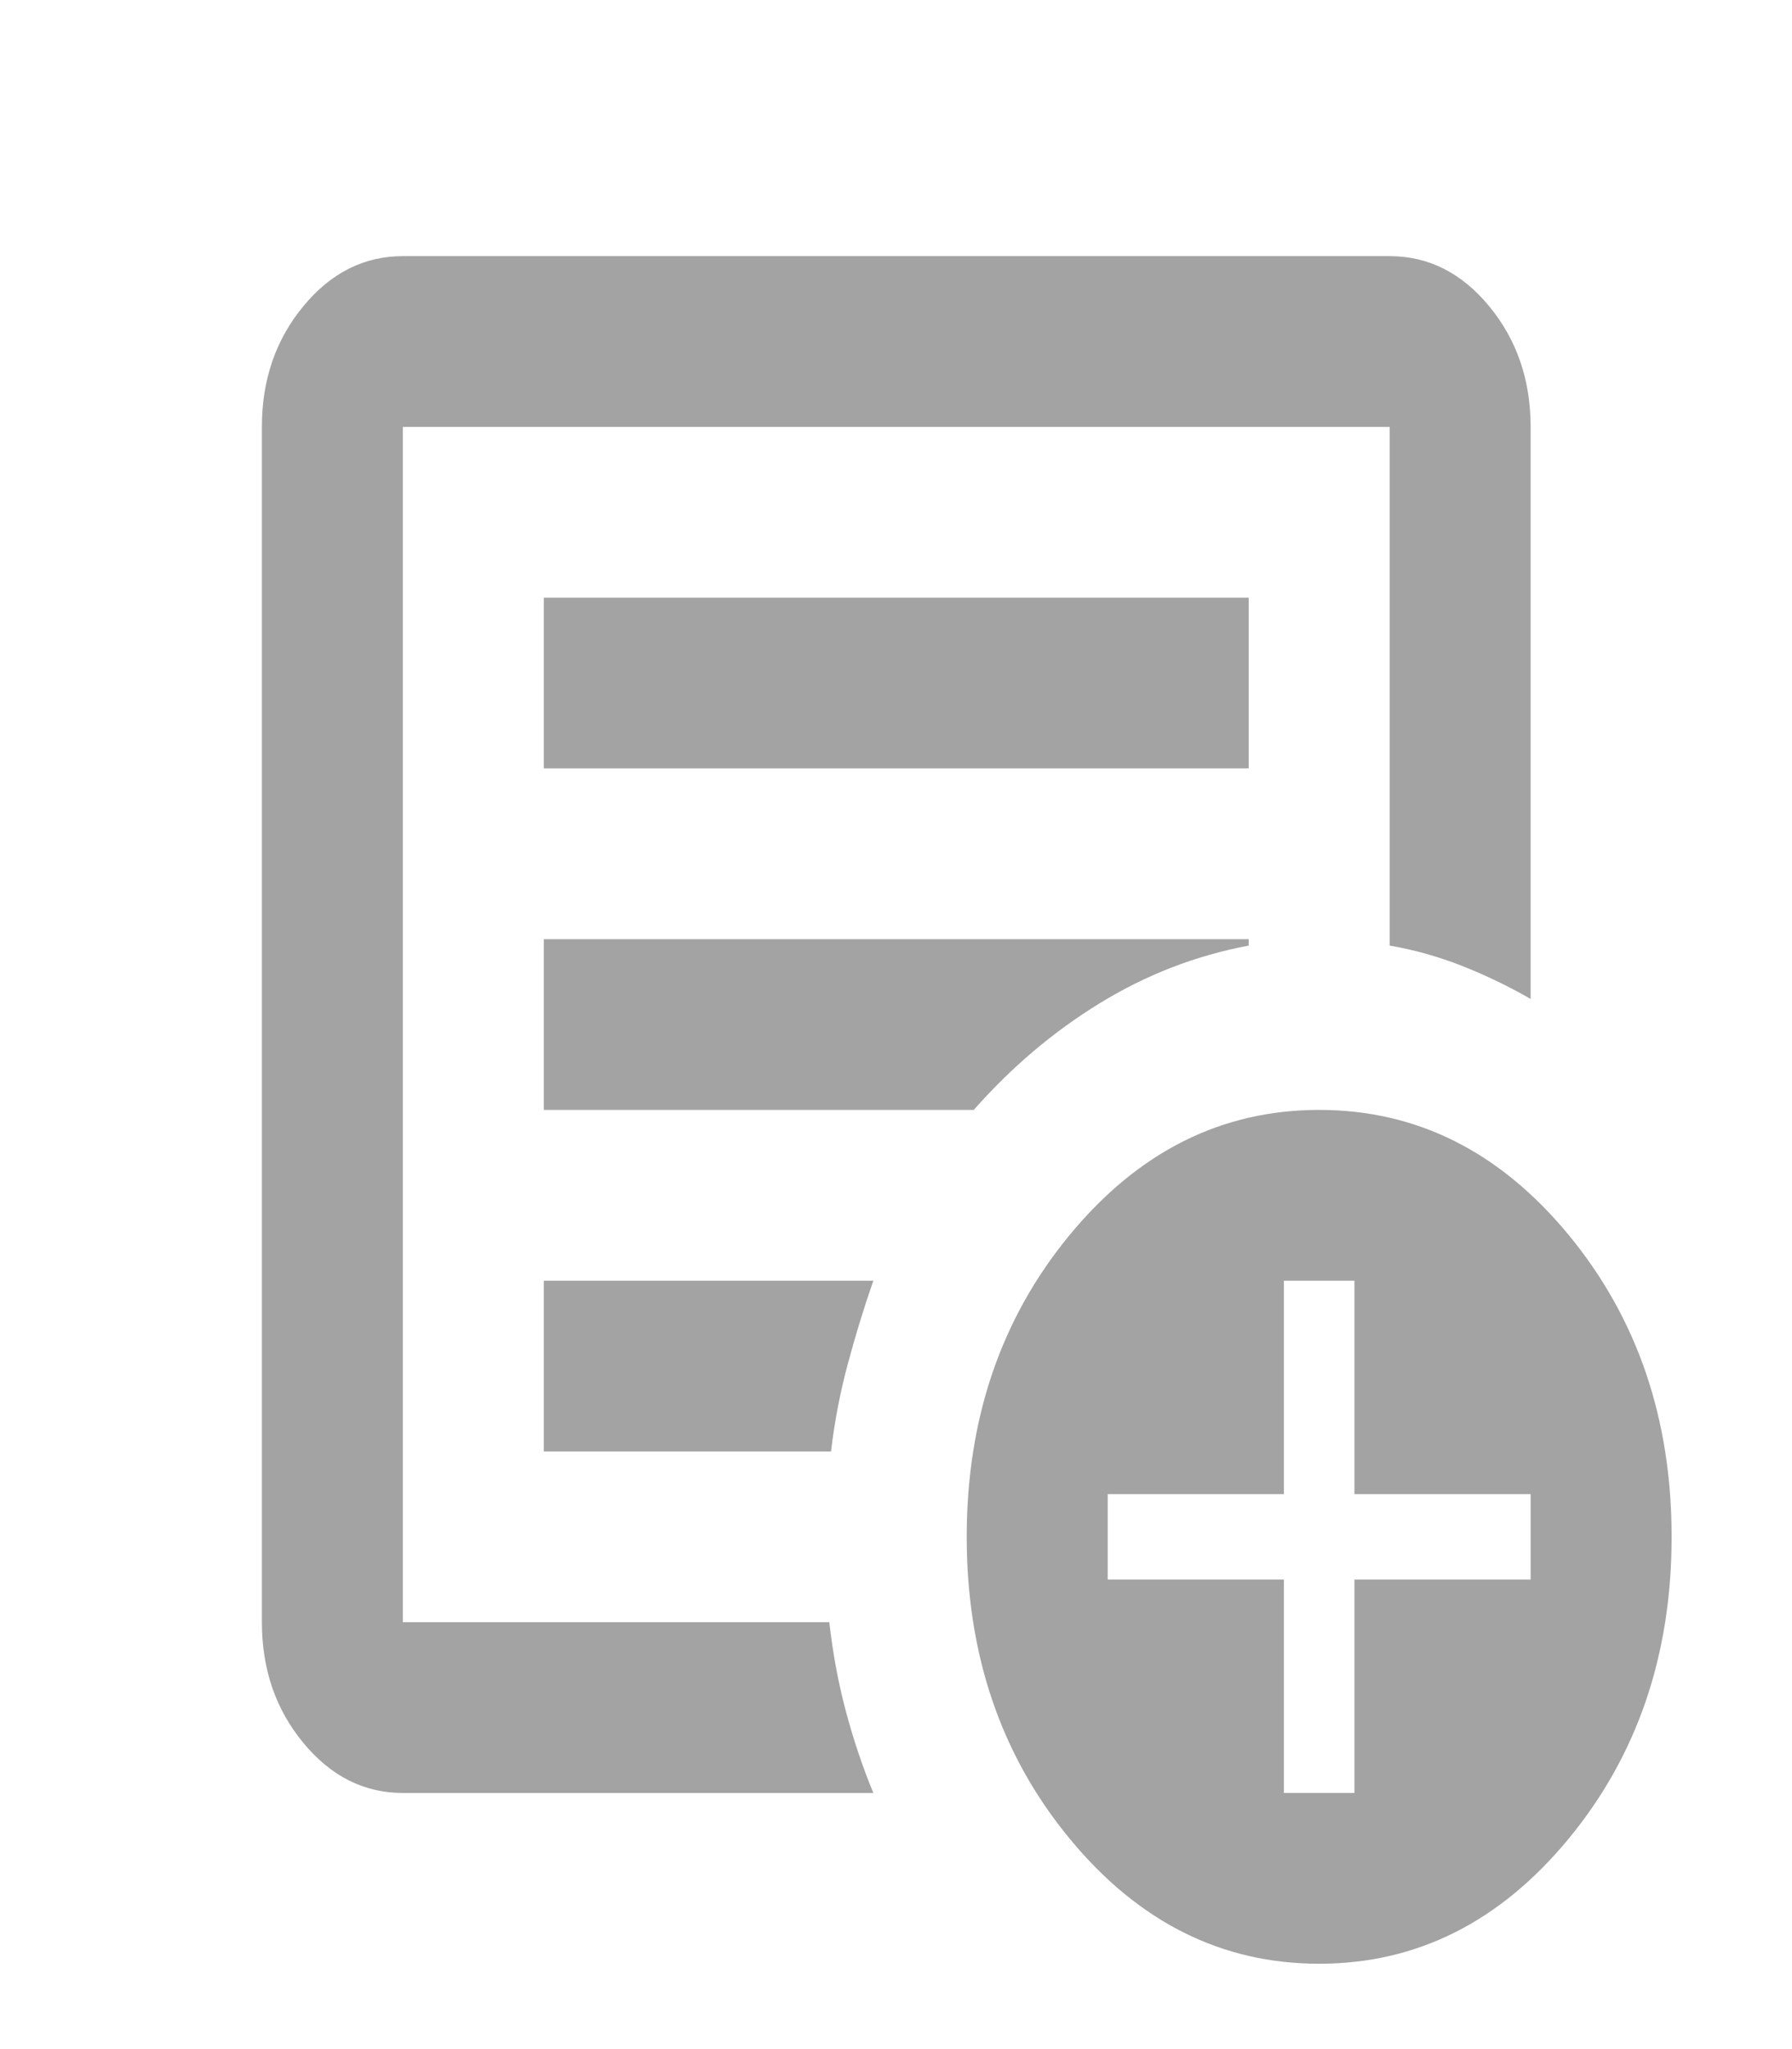 <svg width="28" height="32" viewBox="0 0 28 32" fill="none" xmlns="http://www.w3.org/2000/svg">
<path d="M6.294 28C5.689 28 5.17 27.739 4.739 27.217C4.307 26.694 4.092 26.067 4.092 25.333V6.667C4.092 5.933 4.307 5.306 4.739 4.783C5.17 4.261 5.689 4 6.294 4H21.713C22.319 4 22.838 4.261 23.269 4.783C23.7 5.306 23.916 5.933 23.916 6.667V15.6C23.567 15.4 23.209 15.228 22.842 15.083C22.475 14.939 22.099 14.833 21.713 14.767V6.667H6.294V25.333H12.958C13.013 25.822 13.1 26.289 13.219 26.733C13.338 27.178 13.481 27.6 13.646 28H6.294ZM6.294 24V25.333V6.667V14.767V14.667V24ZM8.497 22.667H12.985C13.04 22.2 13.127 21.744 13.247 21.3C13.366 20.856 13.499 20.422 13.646 20H8.497V22.667ZM8.497 17.333H15.215C15.803 16.667 16.459 16.111 17.184 15.667C17.909 15.222 18.685 14.922 19.511 14.767V14.667H8.497V17.333ZM8.497 12H19.511V9.333H8.497V12ZM20.612 30.667C19.088 30.667 17.79 30.017 16.716 28.717C15.642 27.417 15.105 25.844 15.105 24C15.105 22.156 15.642 20.583 16.716 19.283C17.79 17.983 19.088 17.333 20.612 17.333C22.136 17.333 23.434 17.983 24.508 19.283C25.582 20.583 26.119 22.156 26.119 24C26.119 25.844 25.582 27.417 24.508 28.717C23.434 30.017 22.136 30.667 20.612 30.667ZM20.061 28H21.163V24.667H23.916V23.333H21.163V20H20.061V23.333H17.308V24.667H20.061V28Z" fill="#A3A3A3"/>
</svg>
